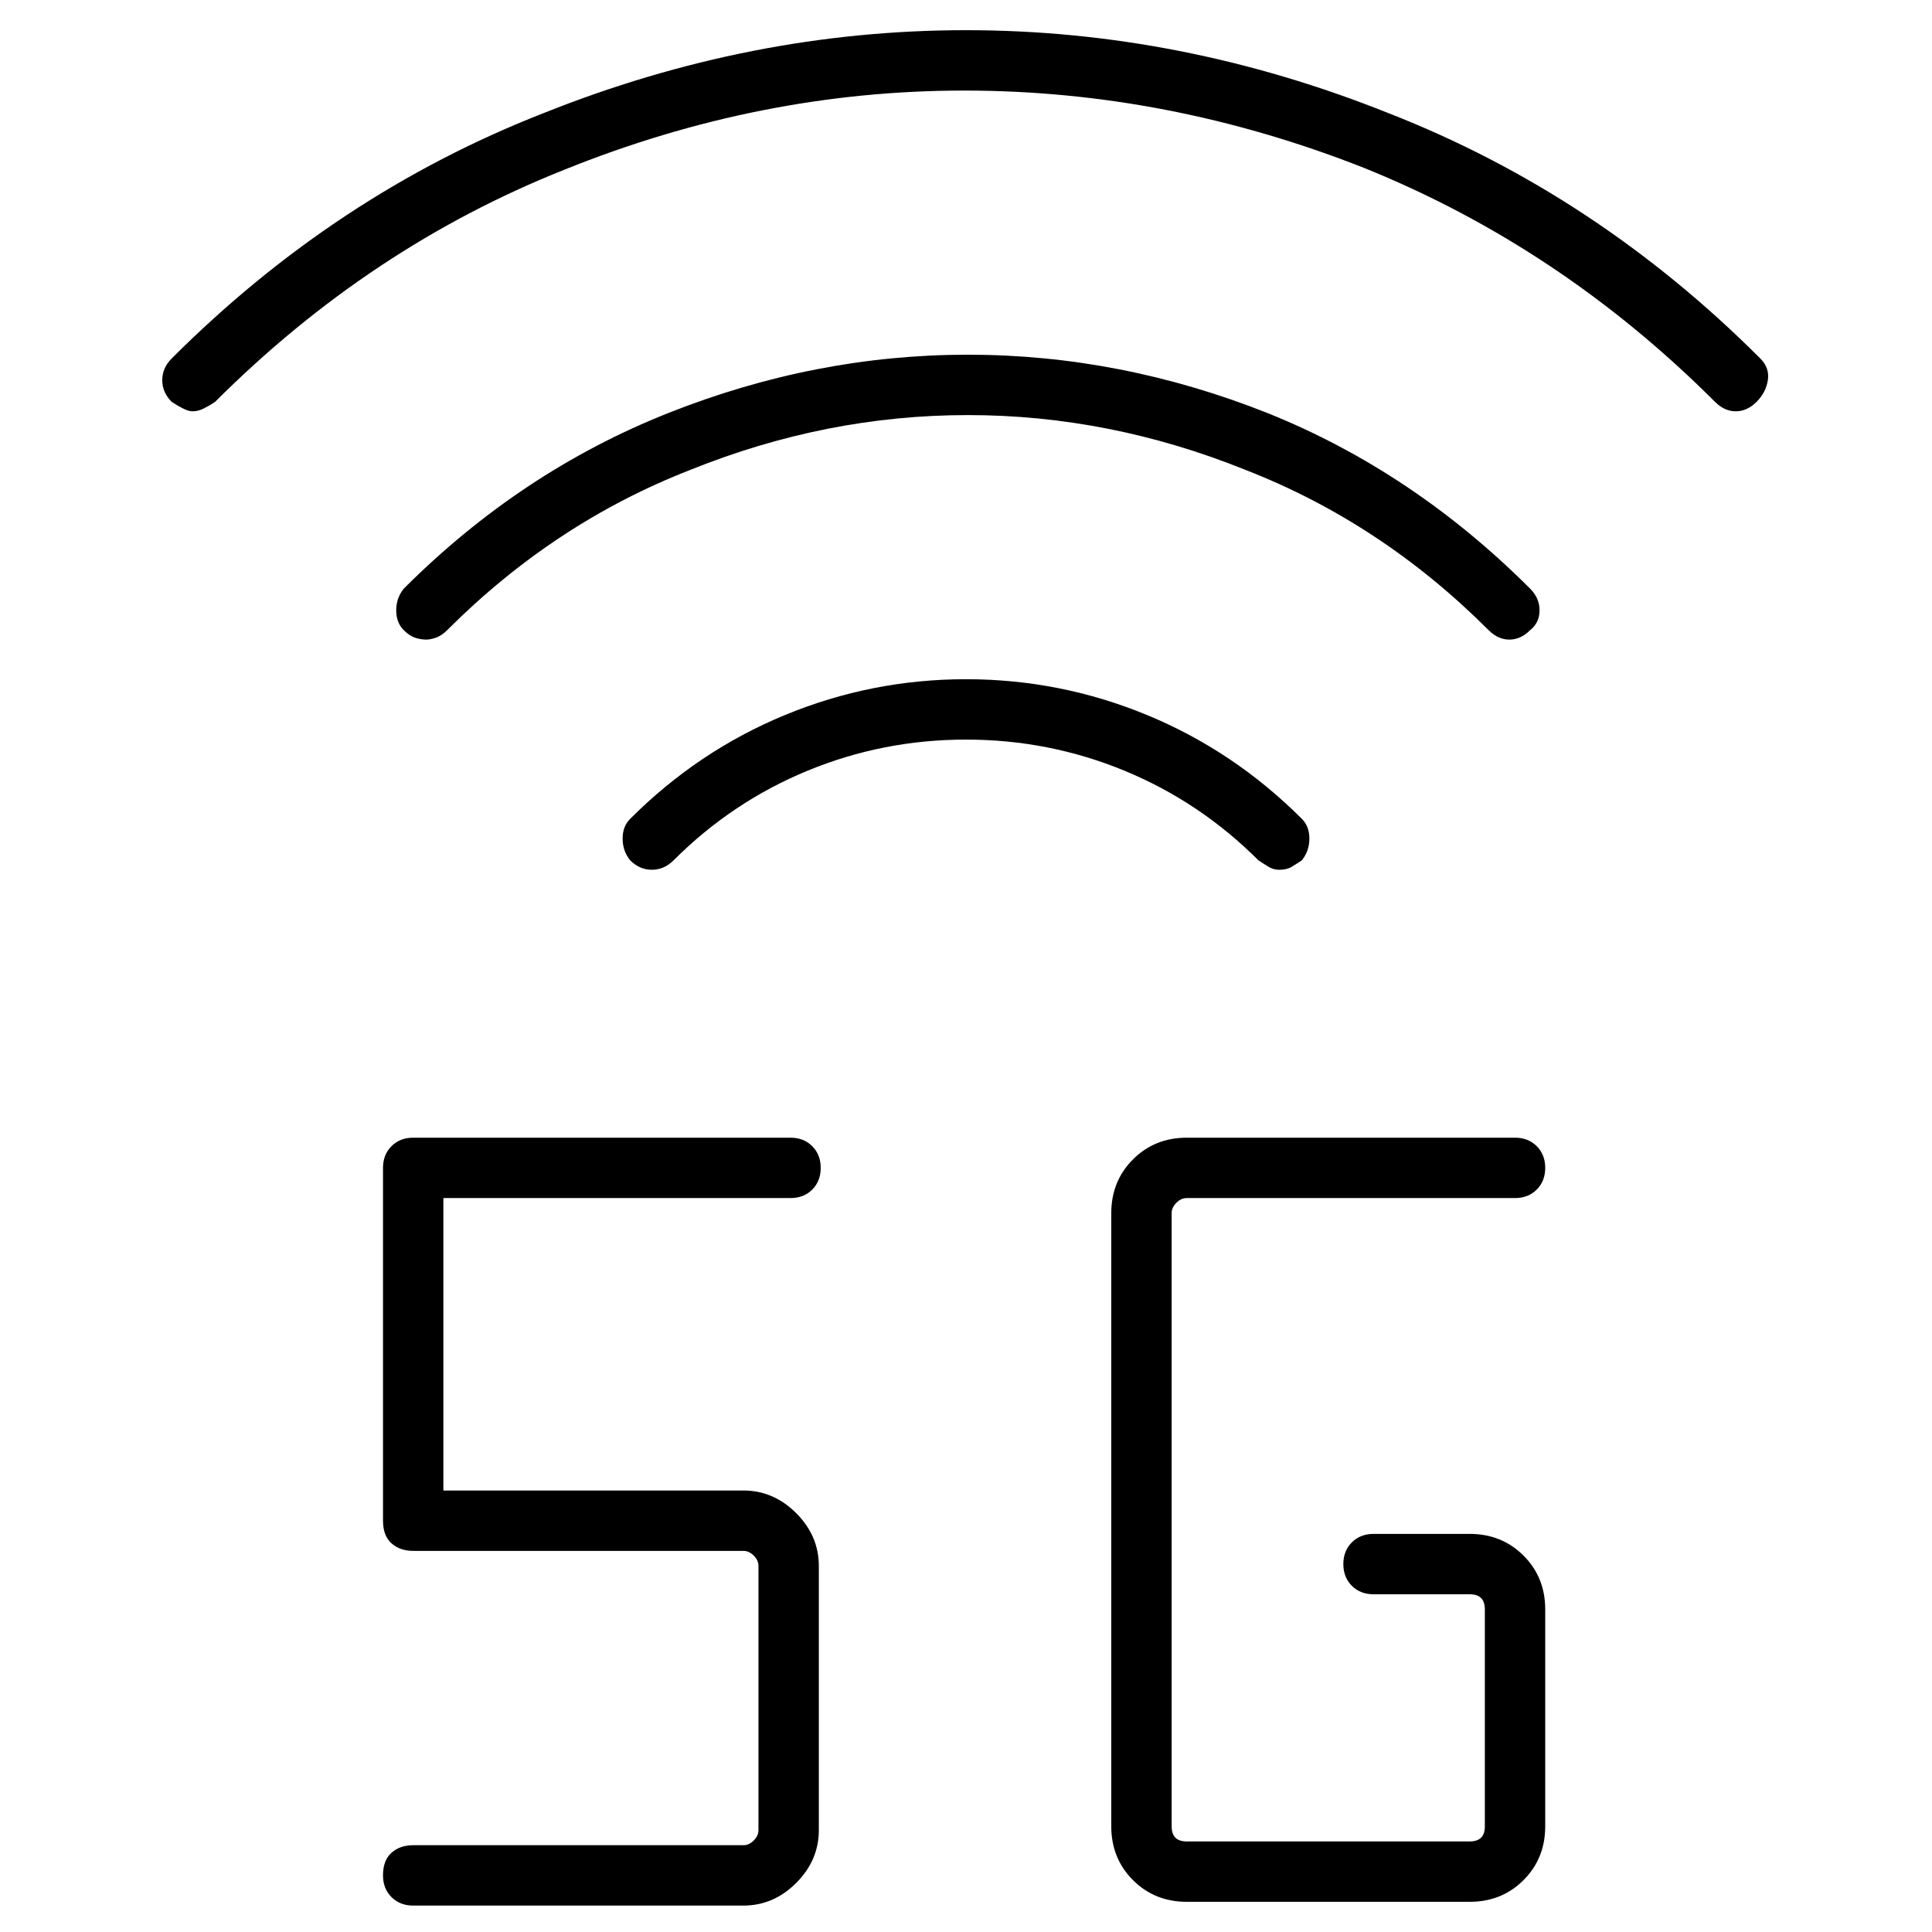 <svg viewBox="0 0 1024 1024" xmlns="http://www.w3.org/2000/svg">
  <path transform="scale(1, -1) translate(0, -960)" fill="currentColor" d="M419 325q7 0 11.5 4.5t4.5 11.5t-4.5 11.5t-11.5 4.5h-200q-7 0 -11.5 -4.5t-4.5 -11.5v-187q0 -8 4.5 -12t11.5 -4h175q3 0 5.5 -2.5t2.5 -5.5v-140q0 -3 -2.5 -5.5t-5.5 -2.5h-175q-7 0 -11.5 -4t-4.5 -12q0 -7 4.5 -11.5t11.5 -4.5h175q16 0 28 12t12 28v140 q0 16 -12 28t-28 12h-159v155h184v0zM629 325h174q7 0 11.5 4.5t4.5 11.5t-4.5 11.5t-11.5 4.5h-174q-17 0 -28.5 -11.5t-11.5 -28.5v-325q0 -17 11.5 -28.5t28.5 -11.5h150q17 0 28.5 11.5t11.5 28.5v115q0 17 -11.5 28.5t-28.5 11.5h-51q-7 0 -11.5 -4.5t-4.5 -11.5 t4.5 -11.5t11.5 -4.5h51q4 0 6 -2t2 -6v-115q0 -4 -2 -6t-6 -2h-150q-4 0 -6 2t-2 6v325q0 3 2.5 5.5t5.5 2.5zM933 770q-87 87 -197 130q-110 44 -224 44t-224 -44q-110 -43 -197 -130q-5 -5 -5 -11.5t5 -11.5q3 -2 6 -3.5t5 -1.5q3 0 6 1.5t6 3.5q82 82 185 123 q104 42 212 42t212 -41q104 -42 186 -124q5 -5 11 -5t11 5t6 11.5t-4 11.5zM678 499q4 0 6.5 1.5t5.5 3.5q4 5 4 11.5t-4 10.5q-36 36 -82 55t-96 19t-96 -19t-82 -55q-4 -4 -4 -10.5t4 -11.5q5 -5 11.5 -5t11.5 5q31 31 71 47.5t84 16.5t84 -16.5t71 -47.5q3 -2 5.5 -3.5 t5.5 -1.5zM237 626q57 57 129 85q72 29 147 29t147 -29q72 -28 129 -85q5 -5 11 -5t11 5q5 4 5 10.5t-5 11.5q-62 62 -139 93q-78 31 -159 31t-159 -31t-140 -93q-4 -5 -4 -11.5t4 -10.5q3 -3 6 -4t6 -1q2 0 5 1t6 4v0z" />
</svg>